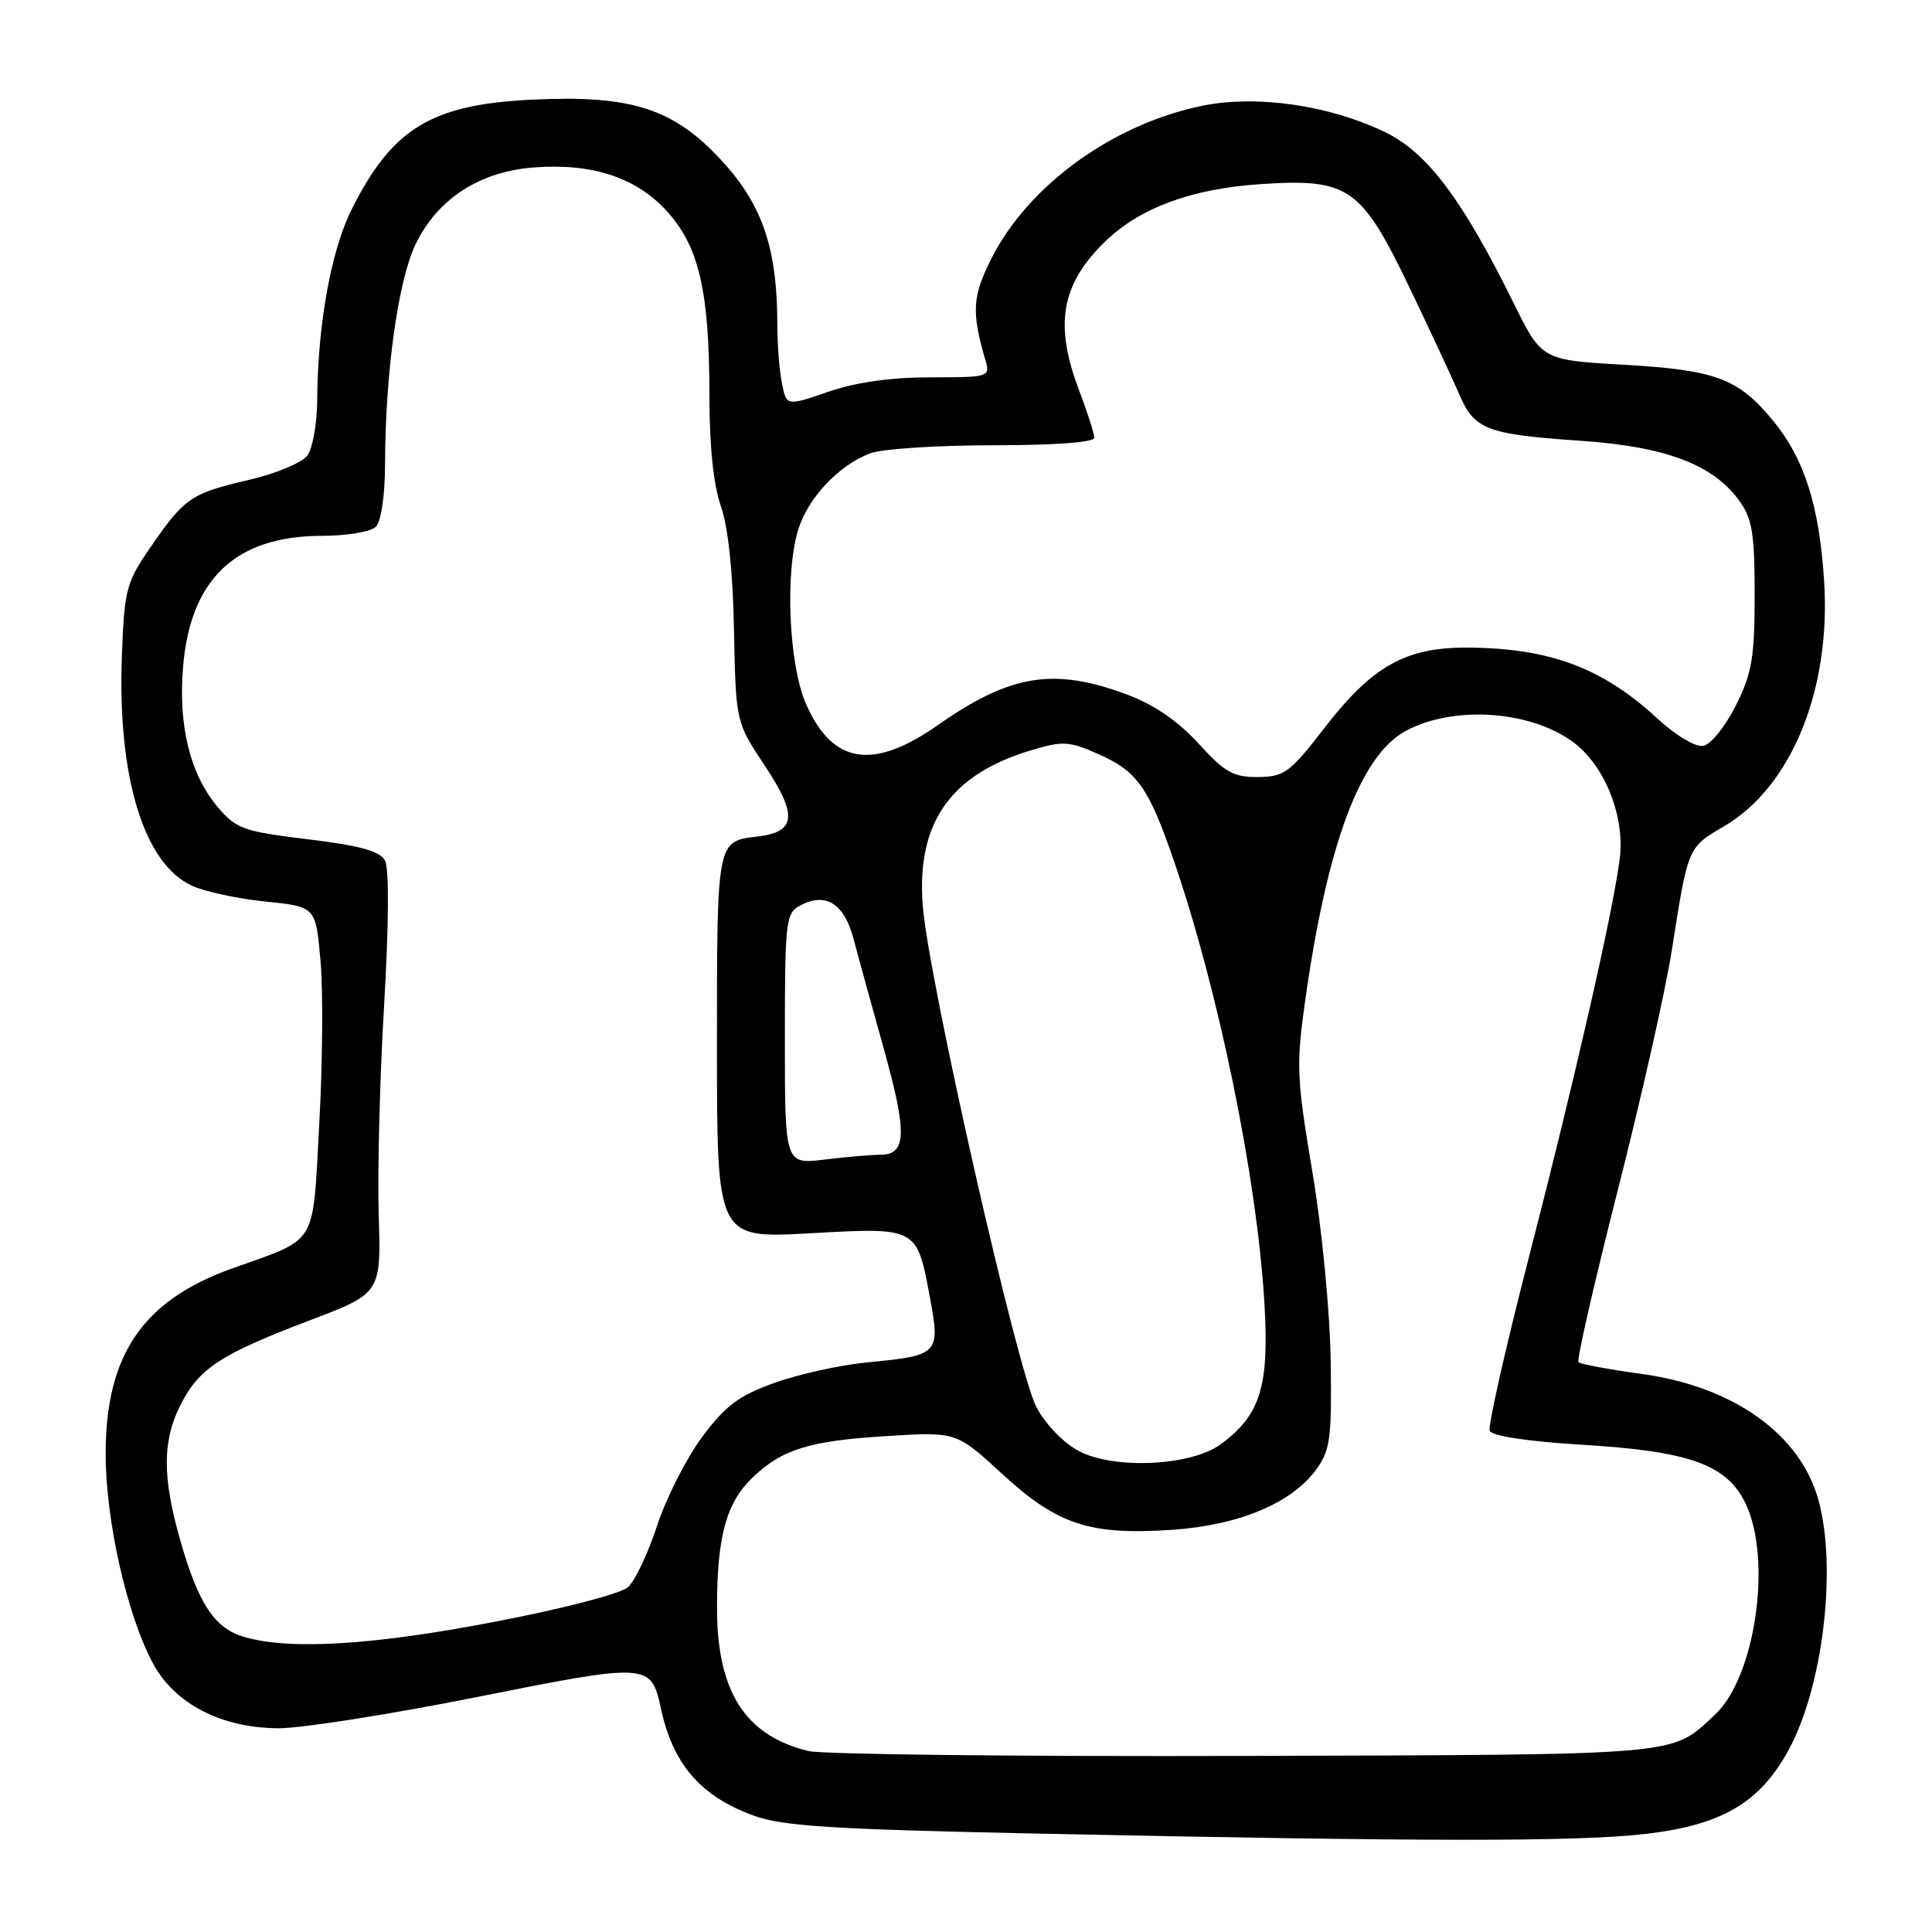 <?xml version="1.0" encoding="UTF-8" standalone="no"?>
<!DOCTYPE svg PUBLIC "-//W3C//DTD SVG 1.1//EN" "http://www.w3.org/Graphics/SVG/1.1/DTD/svg11.dtd" >
<svg xmlns="http://www.w3.org/2000/svg" xmlns:xlink="http://www.w3.org/1999/xlink" version="1.1" viewBox="0 0 256 256">
 <g >
 <path fill="currentColor"
d=" M 218.00 243.01 C 228.07 241.85 233.11 238.92 236.92 232.03 C 241.54 223.67 243.46 207.79 240.94 198.72 C 238.53 190.03 229.67 183.72 217.57 182.06 C 213.21 181.46 209.42 180.76 209.16 180.49 C 208.90 180.23 211.24 170.00 214.35 157.76 C 217.47 145.52 220.69 131.22 221.51 126.00 C 223.69 112.12 223.61 112.32 228.47 109.47 C 237.37 104.25 242.62 91.39 241.71 77.06 C 241.07 66.98 239.10 60.78 234.88 55.67 C 230.32 50.14 227.34 49.03 215.15 48.33 C 204.30 47.71 204.30 47.71 200.54 40.11 C 193.75 26.37 189.10 20.19 183.51 17.50 C 176.10 13.93 166.52 12.55 159.33 14.01 C 147.49 16.43 136.31 24.51 131.39 34.21 C 128.83 39.27 128.71 41.33 130.58 47.75 C 131.22 49.95 131.06 50.00 123.27 50.00 C 118.04 50.00 113.41 50.65 109.76 51.91 C 104.21 53.82 104.21 53.82 103.61 50.78 C 103.27 49.12 103.00 45.63 103.00 43.04 C 103.00 33.01 101.06 27.22 95.74 21.41 C 89.34 14.40 83.77 12.58 70.61 13.20 C 57.17 13.83 51.98 16.98 46.58 27.78 C 43.86 33.22 42.09 43.06 42.03 53.06 C 42.01 56.12 41.43 59.40 40.73 60.36 C 40.03 61.31 36.54 62.77 32.98 63.59 C 25.32 65.37 24.45 65.96 19.95 72.50 C 16.72 77.19 16.48 78.09 16.15 86.90 C 15.55 102.93 19.04 114.41 25.41 117.35 C 27.11 118.14 31.50 119.09 35.17 119.46 C 41.84 120.14 41.84 120.14 42.47 127.32 C 42.82 131.27 42.75 141.01 42.30 148.96 C 41.39 165.40 42.27 163.95 30.67 168.11 C 18.91 172.33 14.00 179.56 14.00 192.63 C 14.00 201.54 16.86 214.13 20.32 220.50 C 23.22 225.82 29.45 229.00 36.96 229.00 C 40.01 229.00 51.83 227.14 63.23 224.86 C 85.91 220.33 86.27 220.35 87.56 226.32 C 89.16 233.78 92.82 238.01 99.89 240.59 C 103.68 241.97 110.25 242.39 137.00 242.95 C 188.80 244.04 208.90 244.05 218.00 243.01 Z  M 107.12 232.02 C 98.72 229.98 95.00 224.14 95.01 213.00 C 95.01 203.57 96.24 199.10 99.74 195.76 C 103.67 192.01 107.26 190.91 117.61 190.28 C 126.72 189.72 126.72 189.72 132.79 195.30 C 140.12 202.04 144.37 203.44 155.28 202.71 C 164.19 202.11 171.19 199.17 174.45 194.66 C 176.27 192.14 176.48 190.50 176.32 180.16 C 176.21 173.59 175.15 162.68 173.88 155.18 C 171.82 142.93 171.74 141.11 172.93 132.68 C 175.85 111.87 180.24 100.09 186.29 96.84 C 192.51 93.49 202.54 94.11 208.27 98.20 C 212.60 101.28 215.37 108.14 214.61 113.90 C 213.63 121.28 208.73 142.75 202.62 166.47 C 199.50 178.56 197.15 188.96 197.39 189.58 C 197.66 190.28 202.37 190.99 209.66 191.44 C 223.95 192.30 228.86 194.08 231.32 199.27 C 234.84 206.68 232.59 222.21 227.27 227.17 C 221.36 232.69 223.63 232.49 165.00 232.67 C 135.02 232.76 108.98 232.47 107.12 232.02 Z  M 32.37 216.91 C 28.44 215.77 26.30 212.55 23.89 204.12 C 21.49 195.71 21.50 190.90 23.94 186.11 C 26.40 181.29 29.22 179.45 41.00 174.97 C 50.50 171.36 50.50 171.36 50.18 160.93 C 50.01 155.19 50.33 142.68 50.90 133.12 C 51.52 122.61 51.57 115.06 51.02 114.04 C 50.34 112.77 47.74 112.05 40.80 111.21 C 32.25 110.17 31.29 109.83 28.86 106.95 C 25.21 102.64 23.62 96.27 24.25 88.45 C 25.20 76.70 31.22 71.00 42.70 71.00 C 45.96 71.00 49.14 70.46 49.80 69.80 C 50.50 69.10 51.01 65.68 51.02 61.55 C 51.05 49.40 52.75 37.15 55.07 32.36 C 57.96 26.39 63.45 22.79 70.58 22.20 C 78.36 21.56 84.32 23.50 88.39 28.01 C 92.64 32.71 94.00 38.64 94.00 52.42 C 94.00 59.09 94.54 64.27 95.51 67.04 C 96.48 69.78 97.12 75.76 97.26 83.51 C 97.50 95.68 97.50 95.68 101.38 101.52 C 105.71 108.03 105.47 110.25 100.40 110.84 C 94.96 111.47 95.00 111.27 95.00 138.67 C 95.00 164.10 95.00 164.10 107.27 163.42 C 121.60 162.62 121.48 162.56 123.23 171.98 C 124.61 179.39 124.39 179.62 115.03 180.51 C 111.44 180.85 105.88 182.07 102.67 183.22 C 97.89 184.93 96.15 186.23 93.04 190.40 C 90.96 193.21 88.27 198.49 87.08 202.13 C 85.89 205.78 84.15 209.46 83.21 210.31 C 82.24 211.18 74.53 213.18 65.43 214.92 C 49.33 218.01 38.41 218.66 32.37 216.91 Z  M 143.01 192.30 C 140.99 191.26 138.60 188.81 137.35 186.50 C 134.84 181.84 123.02 129.73 122.27 120.00 C 121.42 109.07 125.90 102.64 136.58 99.43 C 140.84 98.15 141.64 98.19 145.54 99.92 C 150.69 102.19 152.21 104.34 155.55 114.07 C 161.47 131.31 166.53 155.96 167.53 172.50 C 168.21 183.68 167.03 187.50 161.74 191.38 C 157.84 194.24 147.73 194.74 143.01 192.30 Z  M 104.00 137.67 C 104.00 121.99 104.11 121.01 106.04 119.98 C 109.38 118.19 111.84 119.70 113.07 124.31 C 113.68 126.61 115.49 133.20 117.10 138.94 C 120.22 150.14 120.14 152.99 116.68 153.01 C 115.48 153.01 112.14 153.30 109.25 153.65 C 104.00 154.28 104.00 154.28 104.00 137.67 Z  M 158.81 98.52 C 156.12 95.57 152.92 93.37 149.42 92.06 C 139.64 88.40 133.92 89.32 124.21 96.12 C 115.66 102.10 110.32 101.25 106.82 93.32 C 104.49 88.05 103.97 75.59 105.86 69.91 C 107.23 65.79 111.24 61.60 115.32 60.06 C 116.86 59.48 124.18 59.00 131.57 59.00 C 139.76 59.00 145.00 58.61 145.00 58.01 C 145.00 57.47 144.10 54.65 143.00 51.76 C 139.63 42.90 140.61 37.55 146.66 31.80 C 151.26 27.43 158.13 24.96 167.26 24.38 C 178.74 23.65 180.39 24.82 186.81 38.19 C 189.52 43.86 192.48 50.20 193.37 52.27 C 195.37 56.94 196.97 57.55 209.50 58.41 C 220.72 59.18 226.98 61.55 230.45 66.33 C 232.18 68.71 232.50 70.65 232.50 78.83 C 232.50 87.14 232.15 89.20 230.00 93.50 C 228.62 96.25 226.69 98.65 225.70 98.83 C 224.66 99.02 222.07 97.47 219.57 95.17 C 212.30 88.47 205.33 85.88 194.45 85.81 C 186.23 85.77 181.82 88.25 175.42 96.55 C 170.92 102.38 170.17 102.93 166.69 102.96 C 163.43 102.99 162.30 102.35 158.81 98.52 Z "/>
</g>
</svg>